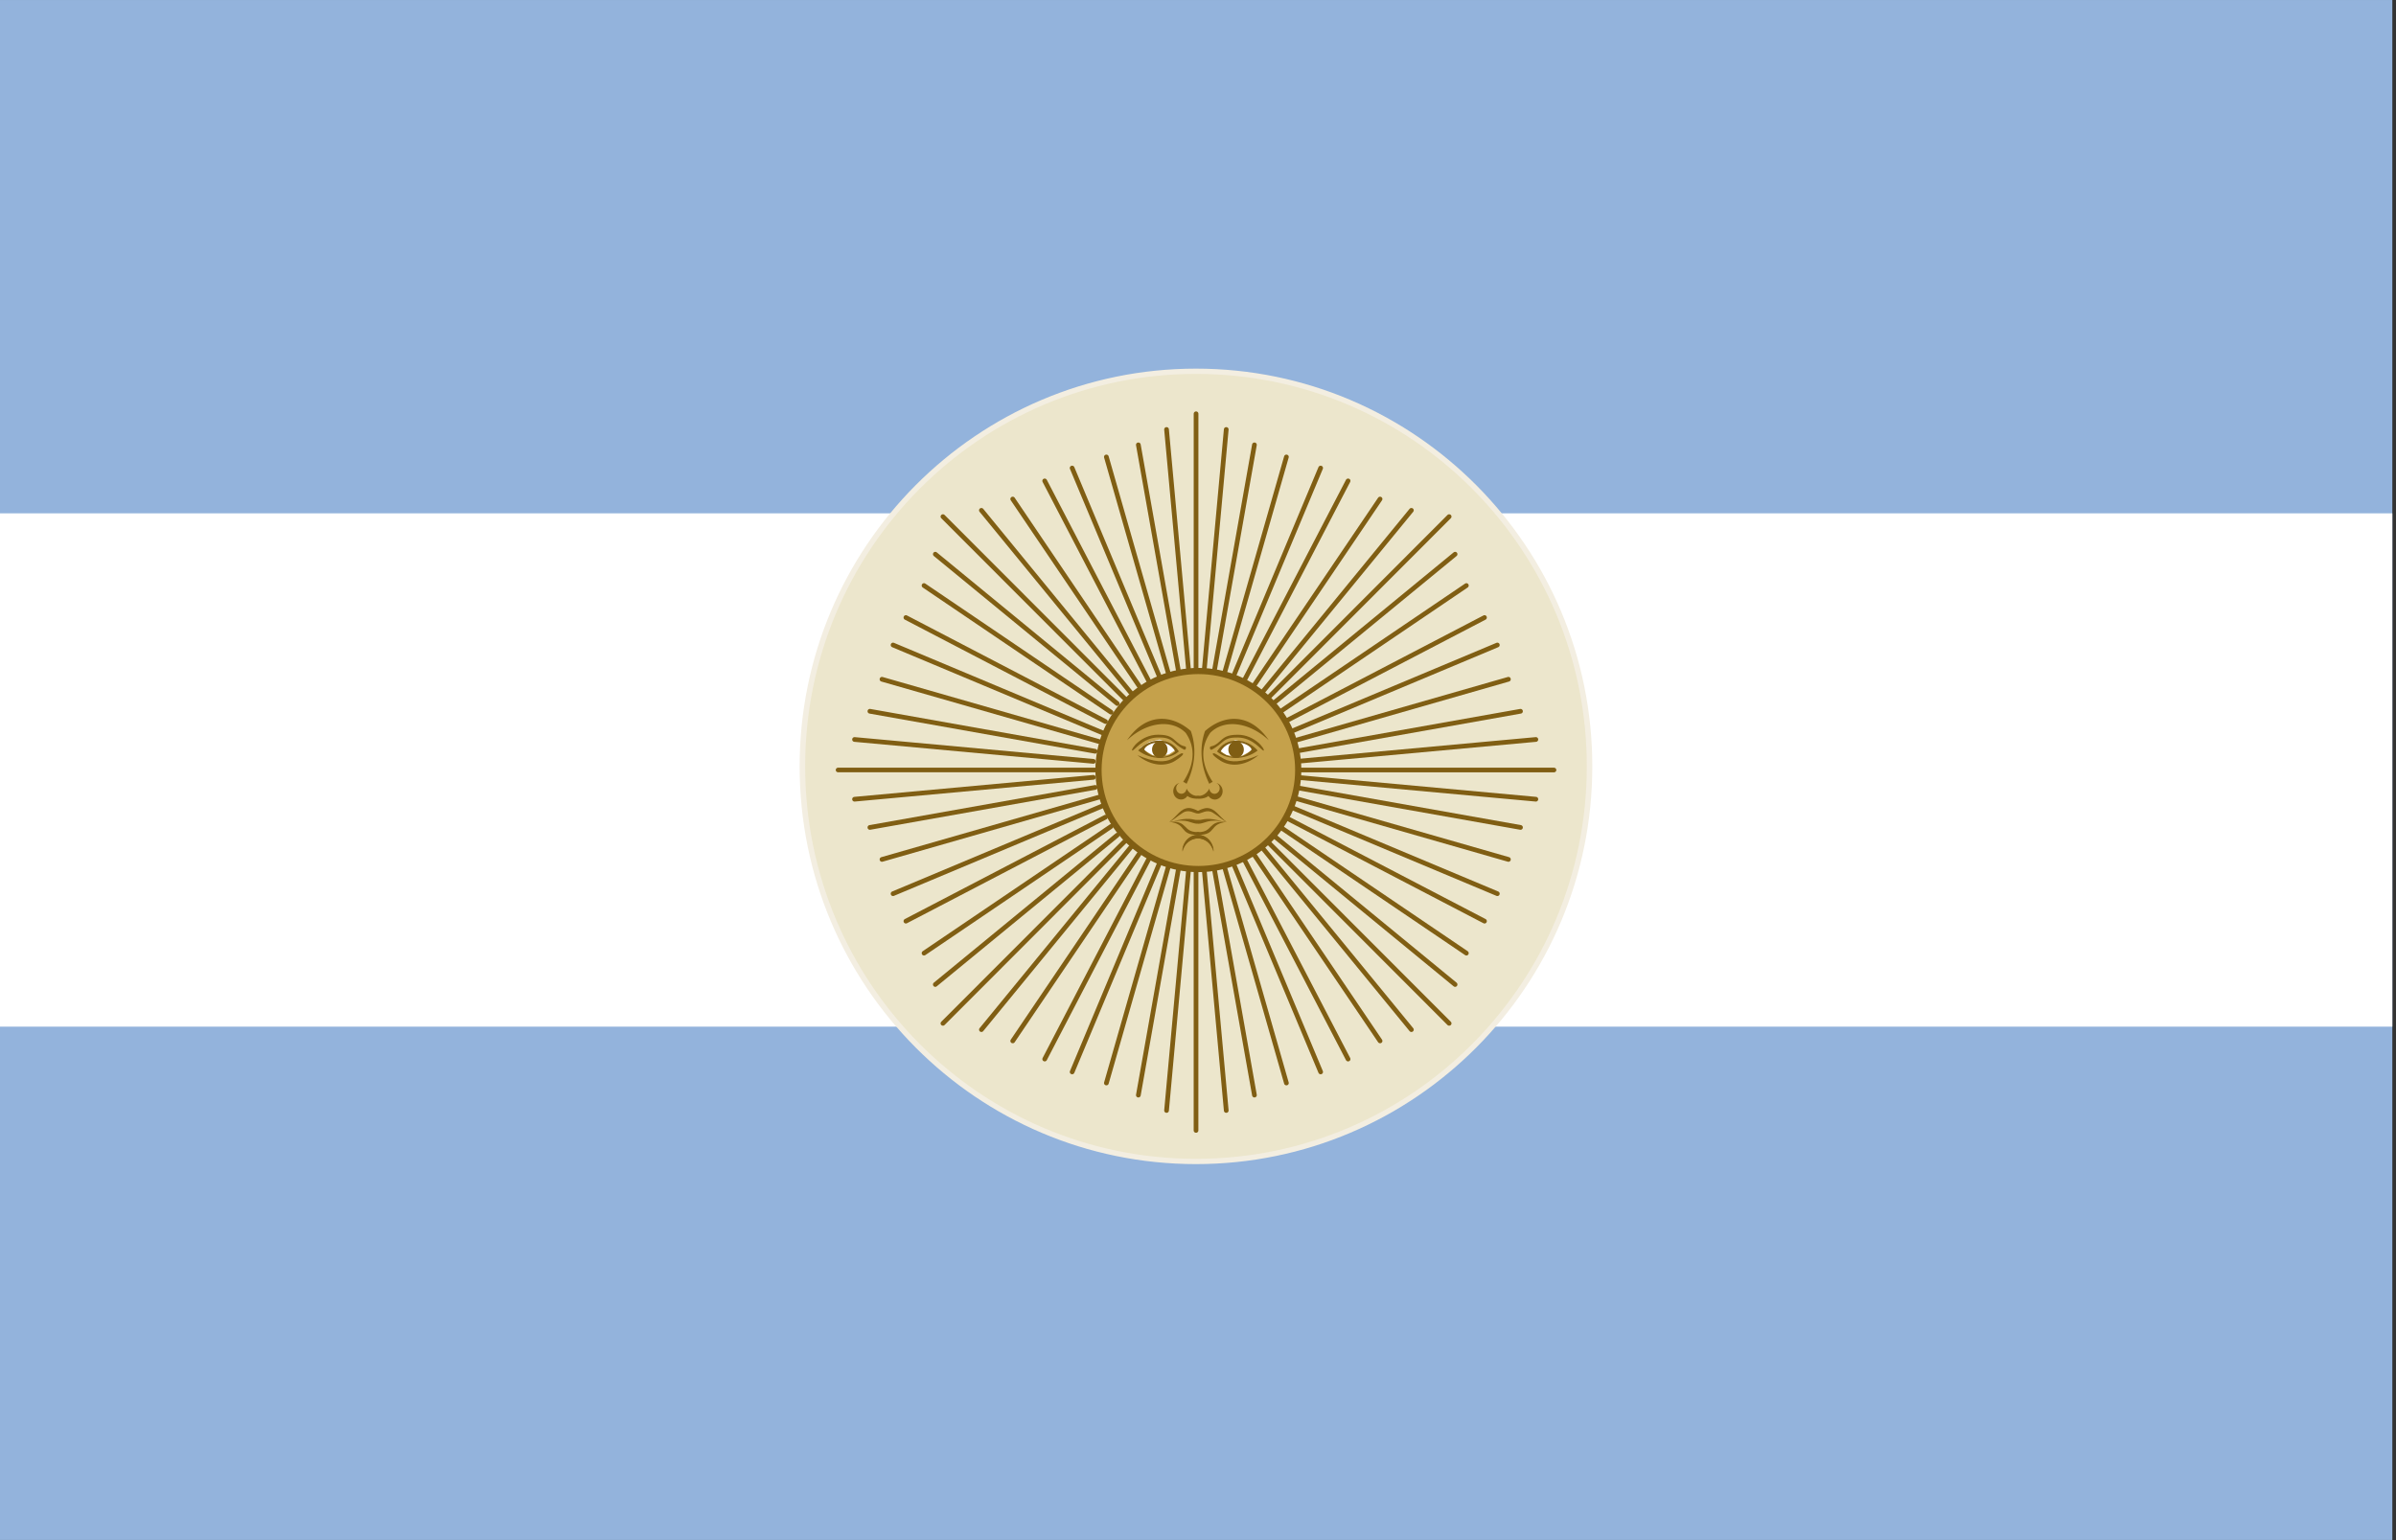<?xml version="1.0" encoding="UTF-8" standalone="no"?>
<!-- Created with Inkscape (http://www.inkscape.org/) -->

<svg
   xmlns:dc="http://purl.org/dc/elements/1.1/"
   xmlns:cc="http://creativecommons.org/ns#"
   xmlns:rdf="http://www.w3.org/1999/02/22-rdf-syntax-ns#"
   xmlns:svg="http://www.w3.org/2000/svg"
   xmlns="http://www.w3.org/2000/svg"
   xmlns:sodipodi="http://sodipodi.sourceforge.net/DTD/sodipodi-0.dtd"
   xmlns:inkscape="http://www.inkscape.org/namespaces/inkscape"
   width="370.417mm"
   height="238.125mm"
   viewBox="0 0 370.417 238.125"
   version="1.1"
   id="svg5"
   inkscape:version="0.48.4 r9939"
   sodipodi:docname="Flag_of_the_San_Juan_Province (reverse).svg">
  <rect x="0" y="0" width="370.417" height="238.125" fill="#333333" stroke="none"/>
  <sodipodi:namedview
     id="namedview7"
     pagecolor="#ffffff"
     bordercolor="#111111"
     borderopacity="1"
     inkscape:pageshadow="0"
     inkscape:pageopacity="0"
     inkscape:pagecheckerboard="1"
     inkscape:document-units="mm"
     showgrid="false"
     showguides="true"
     inkscape:zoom="0.45254834"
     inkscape:cx="526.91394"
     inkscape:cy="503.83121"
     inkscape:window-width="1366"
     inkscape:window-height="705"
     inkscape:window-x="-8"
     inkscape:window-y="-8"
     inkscape:window-maximized="1"
     inkscape:current-layer="g115892" />
  <defs
     id="defs2">
    <filter
       inkscape:label="Filter0"
       id="filter9985"
       style="color-interpolation-filters:sRGB" />
    <filter
       inkscape:label="Filter1"
       id="filter9987"
       style="color-interpolation-filters:sRGB" />
  </defs>
  <g
     inkscape:label="Capa 1"
     inkscape:groupmode="layer"
     id="layer1"
     transform="translate(212.637,120.223)">
    <g
       id="g115892"
       transform="matrix(0.268,0,0,0.264,-239.587,-110.787)">
      <rect
         style="fill:#93b3dc;fill-opacity:1;stroke:none;stroke-width:3.194;stroke-linecap:round;stroke-linejoin:round;stroke-miterlimit:4;stroke-dasharray:none;stroke-opacity:1"
         id="rect117027"
         width="1380.183"
         height="901.881"
         x="100.415"
         y="-866.146"
         transform="scale(1,-1)" />
      <rect
         style="fill:#ffffff;fill-opacity:1;stroke:none;stroke-width:1.844;stroke-linecap:round;stroke-linejoin:round;stroke-miterlimit:4;stroke-dasharray:none;stroke-opacity:1"
         id="rect117027-2"
         width="1380.183"
         height="300.627"
         x="100.415"
         y="-565.519"
         transform="scale(1,-1)" />
      <path
         sodipodi:type="arc"
         style="opacity:1;fill:#ece6cc;fill-opacity:1;stroke:#f3eee1;stroke-width:2.774;stroke-linecap:butt;stroke-linejoin:round;stroke-miterlimit:4;stroke-opacity:1;stroke-dasharray:none;stroke-dashoffset:0"
         id="path4389"
         sodipodi:cx="639.71069"
         sodipodi:cy="408.43738"
         sodipodi:rx="197.76892"
         sodipodi:ry="207.71262"
         d="m 837.48,408.437 c 0,114.717 -88.544,207.713 -197.769,207.713 -109.225,0 -197.769,-92.996 -197.769,-207.713 0,-114.717 88.544,-207.713 197.769,-207.713 109.225,0 197.769,92.996 197.769,207.713 z"
         transform="matrix(1.148,0,0,1.114,56.075,-41.916)" />
      <g
         id="g116124"
         transform="matrix(1.005,0,0,1.002,462.003,195.439)" />
      <path
         inkscape:connector-curvature="0"
         style="fill:none;stroke:#805e13;stroke-width:2.716;stroke-linecap:round;stroke-linejoin:round;stroke-miterlimit:4;stroke-opacity:1;stroke-dasharray:none"
         d="m 790.518,206.564 -0.022,419.752"
         id="path99306" />
      <path
         inkscape:connector-curvature="0"
         style="fill:none;stroke:#805e13;stroke-width:2.716;stroke-linecap:round;stroke-linejoin:round;stroke-miterlimit:4;stroke-opacity:1;stroke-dasharray:none"
         d="m 996.98,415.217 -412.948,-0.022"
         id="path99306-2" />
      <path
         inkscape:connector-curvature="0"
         style="fill:none;stroke:#805e13;stroke-width:2.716;stroke-linecap:round;stroke-linejoin:round;stroke-miterlimit:4;stroke-opacity:1;stroke-dasharray:none"
         d="M 936.513,266.809 644.5,563.603"
         id="path99306-2-2" />
      <path
         inkscape:connector-curvature="0"
         style="fill:none;stroke:#805e13;stroke-width:2.716;stroke-linecap:round;stroke-linejoin:round;stroke-miterlimit:4;stroke-opacity:1;stroke-dasharray:none"
         d="M 644.5,266.809 936.513,563.603"
         id="path99306-2-2-1" />
      <g
         id="g5187">
        <g
           transform="translate(0,-0.354)"
           id="g5139">
          <path
             inkscape:connector-curvature="0"
             style="fill:none;stroke:#805e13;stroke-width:2.716;stroke-linecap:round;stroke-linejoin:round;stroke-miterlimit:4;stroke-opacity:1;stroke-dasharray:none"
             d="m 666.681,263.469 86.098,106.692"
             id="path99306-2-2-1-7"
             sodipodi:nodetypes="cc" />
          <path
             inkscape:connector-curvature="0"
             style="fill:none;stroke:#805e13;stroke-width:2.716;stroke-linecap:round;stroke-linejoin:round;stroke-miterlimit:4;stroke-opacity:1;stroke-dasharray:none"
             d="m 684.754,256.857 73.027,109.645"
             id="path99306-2-2-1-7-8"
             sodipodi:nodetypes="cc" />
          <path
             inkscape:connector-curvature="0"
             style="fill:none;stroke:#805e13;stroke-width:2.716;stroke-linecap:round;stroke-linejoin:round;stroke-miterlimit:4;stroke-opacity:1;stroke-dasharray:none"
             d="m 703.198,246.228 59.957,117.026"
             id="path99306-2-2-1-7-8-3"
             sodipodi:nodetypes="cc" />
          <path
             inkscape:connector-curvature="0"
             style="fill:none;stroke:#805e13;stroke-width:2.716;stroke-linecap:round;stroke-linejoin:round;stroke-miterlimit:4;stroke-opacity:1;stroke-dasharray:none"
             d="m 719.028,238.699 50.662,122.93"
             id="path99306-2-2-1-7-8-3-1"
             sodipodi:nodetypes="cc" />
          <path
             inkscape:connector-curvature="0"
             style="fill:none;stroke:#805e13;stroke-width:2.716;stroke-linecap:round;stroke-linejoin:round;stroke-miterlimit:4;stroke-opacity:1;stroke-dasharray:none"
             d="m 738.779,232.204 35.849,127.064"
             id="path99306-2-2-1-7-8-3-1-4"
             sodipodi:nodetypes="cc" />
          <path
             inkscape:connector-curvature="0"
             style="fill:none;stroke:#805e13;stroke-width:2.716;stroke-linecap:round;stroke-linejoin:round;stroke-miterlimit:4;stroke-opacity:1;stroke-dasharray:none"
             d="m 757.223,225.118 23.069,132.083"
             id="path99306-2-2-1-7-8-3-1-4-1"
             sodipodi:nodetypes="cc" />
          <path
             inkscape:connector-curvature="0"
             style="fill:none;stroke:#805e13;stroke-width:2.716;stroke-linecap:round;stroke-linejoin:round;stroke-miterlimit:4;stroke-opacity:1;stroke-dasharray:none"
             d="M 773.489,216.113 786.101,356.168"
             id="path99306-2-2-1-7-8-3-1-4-1-6"
             sodipodi:nodetypes="cc" />
        </g>
        <g
           id="g5139-7"
           transform="matrix(-1,0,0,1,1581.415,-0.354)">
          <path
             inkscape:connector-curvature="0"
             style="fill:none;stroke:#805e13;stroke-width:2.716;stroke-linecap:round;stroke-linejoin:round;stroke-miterlimit:4;stroke-opacity:1;stroke-dasharray:none"
             d="m 666.681,263.469 86.098,106.692"
             id="path99306-2-2-1-7-2"
             sodipodi:nodetypes="cc" />
          <path
             inkscape:connector-curvature="0"
             style="fill:none;stroke:#805e13;stroke-width:2.716;stroke-linecap:round;stroke-linejoin:round;stroke-miterlimit:4;stroke-opacity:1;stroke-dasharray:none"
             d="m 684.754,256.857 73.027,109.645"
             id="path99306-2-2-1-7-8-7"
             sodipodi:nodetypes="cc" />
          <path
             inkscape:connector-curvature="0"
             style="fill:none;stroke:#805e13;stroke-width:2.716;stroke-linecap:round;stroke-linejoin:round;stroke-miterlimit:4;stroke-opacity:1;stroke-dasharray:none"
             d="m 703.198,246.228 59.957,117.026"
             id="path99306-2-2-1-7-8-3-4"
             sodipodi:nodetypes="cc" />
          <path
             inkscape:connector-curvature="0"
             style="fill:none;stroke:#805e13;stroke-width:2.716;stroke-linecap:round;stroke-linejoin:round;stroke-miterlimit:4;stroke-opacity:1;stroke-dasharray:none"
             d="m 719.028,238.699 50.662,122.93"
             id="path99306-2-2-1-7-8-3-1-6"
             sodipodi:nodetypes="cc" />
          <path
             inkscape:connector-curvature="0"
             style="fill:none;stroke:#805e13;stroke-width:2.716;stroke-linecap:round;stroke-linejoin:round;stroke-miterlimit:4;stroke-opacity:1;stroke-dasharray:none"
             d="m 738.779,232.204 35.849,127.064"
             id="path99306-2-2-1-7-8-3-1-4-6"
             sodipodi:nodetypes="cc" />
          <path
             inkscape:connector-curvature="0"
             style="fill:none;stroke:#805e13;stroke-width:2.716;stroke-linecap:round;stroke-linejoin:round;stroke-miterlimit:4;stroke-opacity:1;stroke-dasharray:none"
             d="m 757.223,225.118 23.069,132.083"
             id="path99306-2-2-1-7-8-3-1-4-1-7"
             sodipodi:nodetypes="cc" />
          <path
             inkscape:connector-curvature="0"
             style="fill:none;stroke:#805e13;stroke-width:2.716;stroke-linecap:round;stroke-linejoin:round;stroke-miterlimit:4;stroke-opacity:1;stroke-dasharray:none"
             d="M 773.489,216.113 786.101,356.168"
             id="path99306-2-2-1-7-8-3-1-4-1-6-7"
             sodipodi:nodetypes="cc" />
        </g>
      </g>
      <g
         transform="matrix(1,0,0,-1,0.005,830.397)"
         id="g5187-3">
        <g
           transform="translate(0,-0.354)"
           id="g5139-1">
          <path
             inkscape:connector-curvature="0"
             style="fill:none;stroke:#805e13;stroke-width:2.716;stroke-linecap:round;stroke-linejoin:round;stroke-miterlimit:4;stroke-opacity:1;stroke-dasharray:none"
             d="m 666.681,263.469 86.098,106.692"
             id="path99306-2-2-1-7-1"
             sodipodi:nodetypes="cc" />
          <path
             inkscape:connector-curvature="0"
             style="fill:none;stroke:#805e13;stroke-width:2.716;stroke-linecap:round;stroke-linejoin:round;stroke-miterlimit:4;stroke-opacity:1;stroke-dasharray:none"
             d="m 684.754,256.857 73.027,109.645"
             id="path99306-2-2-1-7-8-2"
             sodipodi:nodetypes="cc" />
          <path
             inkscape:connector-curvature="0"
             style="fill:none;stroke:#805e13;stroke-width:2.716;stroke-linecap:round;stroke-linejoin:round;stroke-miterlimit:4;stroke-opacity:1;stroke-dasharray:none"
             d="m 703.198,246.228 59.957,117.026"
             id="path99306-2-2-1-7-8-3-11"
             sodipodi:nodetypes="cc" />
          <path
             inkscape:connector-curvature="0"
             style="fill:none;stroke:#805e13;stroke-width:2.716;stroke-linecap:round;stroke-linejoin:round;stroke-miterlimit:4;stroke-opacity:1;stroke-dasharray:none"
             d="m 719.028,238.699 50.662,122.93"
             id="path99306-2-2-1-7-8-3-1-2"
             sodipodi:nodetypes="cc" />
          <path
             inkscape:connector-curvature="0"
             style="fill:none;stroke:#805e13;stroke-width:2.716;stroke-linecap:round;stroke-linejoin:round;stroke-miterlimit:4;stroke-opacity:1;stroke-dasharray:none"
             d="m 738.779,232.204 35.849,127.064"
             id="path99306-2-2-1-7-8-3-1-4-5"
             sodipodi:nodetypes="cc" />
          <path
             inkscape:connector-curvature="0"
             style="fill:none;stroke:#805e13;stroke-width:2.716;stroke-linecap:round;stroke-linejoin:round;stroke-miterlimit:4;stroke-opacity:1;stroke-dasharray:none"
             d="m 757.223,225.118 23.069,132.083"
             id="path99306-2-2-1-7-8-3-1-4-1-66"
             sodipodi:nodetypes="cc" />
          <path
             inkscape:connector-curvature="0"
             style="fill:none;stroke:#805e13;stroke-width:2.716;stroke-linecap:round;stroke-linejoin:round;stroke-miterlimit:4;stroke-opacity:1;stroke-dasharray:none"
             d="M 773.489,216.113 786.101,356.168"
             id="path99306-2-2-1-7-8-3-1-4-1-6-5"
             sodipodi:nodetypes="cc" />
        </g>
        <g
           id="g5139-7-9"
           transform="matrix(-1,0,0,1,1581.415,-0.354)">
          <path
             inkscape:connector-curvature="0"
             style="fill:none;stroke:#805e13;stroke-width:2.716;stroke-linecap:round;stroke-linejoin:round;stroke-miterlimit:4;stroke-opacity:1;stroke-dasharray:none"
             d="m 666.681,263.469 86.098,106.692"
             id="path99306-2-2-1-7-2-7"
             sodipodi:nodetypes="cc" />
          <path
             inkscape:connector-curvature="0"
             style="fill:none;stroke:#805e13;stroke-width:2.716;stroke-linecap:round;stroke-linejoin:round;stroke-miterlimit:4;stroke-opacity:1;stroke-dasharray:none"
             d="m 684.754,256.857 73.027,109.645"
             id="path99306-2-2-1-7-8-7-4"
             sodipodi:nodetypes="cc" />
          <path
             inkscape:connector-curvature="0"
             style="fill:none;stroke:#805e13;stroke-width:2.716;stroke-linecap:round;stroke-linejoin:round;stroke-miterlimit:4;stroke-opacity:1;stroke-dasharray:none"
             d="m 703.198,246.228 59.957,117.026"
             id="path99306-2-2-1-7-8-3-4-7"
             sodipodi:nodetypes="cc" />
          <path
             inkscape:connector-curvature="0"
             style="fill:none;stroke:#805e13;stroke-width:2.716;stroke-linecap:round;stroke-linejoin:round;stroke-miterlimit:4;stroke-opacity:1;stroke-dasharray:none"
             d="m 719.028,238.699 50.662,122.93"
             id="path99306-2-2-1-7-8-3-1-6-6"
             sodipodi:nodetypes="cc" />
          <path
             inkscape:connector-curvature="0"
             style="fill:none;stroke:#805e13;stroke-width:2.716;stroke-linecap:round;stroke-linejoin:round;stroke-miterlimit:4;stroke-opacity:1;stroke-dasharray:none"
             d="m 738.779,232.204 35.849,127.064"
             id="path99306-2-2-1-7-8-3-1-4-6-9"
             sodipodi:nodetypes="cc" />
          <path
             inkscape:connector-curvature="0"
             style="fill:none;stroke:#805e13;stroke-width:2.716;stroke-linecap:round;stroke-linejoin:round;stroke-miterlimit:4;stroke-opacity:1;stroke-dasharray:none"
             d="m 757.223,225.118 23.069,132.083"
             id="path99306-2-2-1-7-8-3-1-4-1-7-1"
             sodipodi:nodetypes="cc" />
          <path
             inkscape:connector-curvature="0"
             style="fill:none;stroke:#805e13;stroke-width:2.716;stroke-linecap:round;stroke-linejoin:round;stroke-miterlimit:4;stroke-opacity:1;stroke-dasharray:none"
             d="M 773.489,216.113 786.101,356.168"
             id="path99306-2-2-1-7-8-3-1-4-1-6-7-6"
             sodipodi:nodetypes="cc" />
        </g>
      </g>
      <g
         transform="matrix(0,1.016,0.984,0,381.178,-388.531)"
         id="g5187-3-5">
        <g
           transform="translate(0,-0.354)"
           id="g5139-1-6">
          <path
             inkscape:connector-curvature="0"
             style="fill:none;stroke:#805e13;stroke-width:2.716;stroke-linecap:round;stroke-linejoin:round;stroke-miterlimit:4;stroke-opacity:1;stroke-dasharray:none"
             d="m 666.681,263.469 86.098,106.692"
             id="path99306-2-2-1-7-1-8"
             sodipodi:nodetypes="cc" />
          <path
             inkscape:connector-curvature="0"
             style="fill:none;stroke:#805e13;stroke-width:2.716;stroke-linecap:round;stroke-linejoin:round;stroke-miterlimit:4;stroke-opacity:1;stroke-dasharray:none"
             d="m 684.754,256.857 73.027,109.645"
             id="path99306-2-2-1-7-8-2-9"
             sodipodi:nodetypes="cc" />
          <path
             inkscape:connector-curvature="0"
             style="fill:none;stroke:#805e13;stroke-width:2.716;stroke-linecap:round;stroke-linejoin:round;stroke-miterlimit:4;stroke-opacity:1;stroke-dasharray:none"
             d="m 703.198,246.228 59.957,117.026"
             id="path99306-2-2-1-7-8-3-11-2"
             sodipodi:nodetypes="cc" />
          <path
             inkscape:connector-curvature="0"
             style="fill:none;stroke:#805e13;stroke-width:2.716;stroke-linecap:round;stroke-linejoin:round;stroke-miterlimit:4;stroke-opacity:1;stroke-dasharray:none"
             d="m 719.028,238.699 50.662,122.93"
             id="path99306-2-2-1-7-8-3-1-2-6"
             sodipodi:nodetypes="cc" />
          <path
             inkscape:connector-curvature="0"
             style="fill:none;stroke:#805e13;stroke-width:2.716;stroke-linecap:round;stroke-linejoin:round;stroke-miterlimit:4;stroke-opacity:1;stroke-dasharray:none"
             d="m 738.779,232.204 35.849,127.064"
             id="path99306-2-2-1-7-8-3-1-4-5-8"
             sodipodi:nodetypes="cc" />
          <path
             inkscape:connector-curvature="0"
             style="fill:none;stroke:#805e13;stroke-width:2.716;stroke-linecap:round;stroke-linejoin:round;stroke-miterlimit:4;stroke-opacity:1;stroke-dasharray:none"
             d="m 757.223,225.118 23.069,132.083"
             id="path99306-2-2-1-7-8-3-1-4-1-66-3"
             sodipodi:nodetypes="cc" />
          <path
             inkscape:connector-curvature="0"
             style="fill:none;stroke:#805e13;stroke-width:2.716;stroke-linecap:round;stroke-linejoin:round;stroke-miterlimit:4;stroke-opacity:1;stroke-dasharray:none"
             d="M 773.489,216.113 786.101,356.168"
             id="path99306-2-2-1-7-8-3-1-4-1-6-5-3"
             sodipodi:nodetypes="cc" />
        </g>
        <g
           id="g5139-7-9-6"
           transform="matrix(-1,0,0,1,1581.415,-0.354)">
          <path
             inkscape:connector-curvature="0"
             style="fill:none;stroke:#805e13;stroke-width:2.716;stroke-linecap:round;stroke-linejoin:round;stroke-miterlimit:4;stroke-opacity:1;stroke-dasharray:none"
             d="m 666.681,263.469 86.098,106.692"
             id="path99306-2-2-1-7-2-7-9"
             sodipodi:nodetypes="cc" />
          <path
             inkscape:connector-curvature="0"
             style="fill:none;stroke:#805e13;stroke-width:2.716;stroke-linecap:round;stroke-linejoin:round;stroke-miterlimit:4;stroke-opacity:1;stroke-dasharray:none"
             d="m 684.754,256.857 73.027,109.645"
             id="path99306-2-2-1-7-8-7-4-1"
             sodipodi:nodetypes="cc" />
          <path
             inkscape:connector-curvature="0"
             style="fill:none;stroke:#805e13;stroke-width:2.716;stroke-linecap:round;stroke-linejoin:round;stroke-miterlimit:4;stroke-opacity:1;stroke-dasharray:none"
             d="m 703.198,246.228 59.957,117.026"
             id="path99306-2-2-1-7-8-3-4-7-7"
             sodipodi:nodetypes="cc" />
          <path
             inkscape:connector-curvature="0"
             style="fill:none;stroke:#805e13;stroke-width:2.716;stroke-linecap:round;stroke-linejoin:round;stroke-miterlimit:4;stroke-opacity:1;stroke-dasharray:none"
             d="m 719.028,238.699 50.662,122.93"
             id="path99306-2-2-1-7-8-3-1-6-6-2"
             sodipodi:nodetypes="cc" />
          <path
             inkscape:connector-curvature="0"
             style="fill:none;stroke:#805e13;stroke-width:2.716;stroke-linecap:round;stroke-linejoin:round;stroke-miterlimit:4;stroke-opacity:1;stroke-dasharray:none"
             d="m 738.779,232.204 35.849,127.064"
             id="path99306-2-2-1-7-8-3-1-4-6-9-3"
             sodipodi:nodetypes="cc" />
          <path
             inkscape:connector-curvature="0"
             style="fill:none;stroke:#805e13;stroke-width:2.716;stroke-linecap:round;stroke-linejoin:round;stroke-miterlimit:4;stroke-opacity:1;stroke-dasharray:none"
             d="m 757.223,225.118 23.069,132.083"
             id="path99306-2-2-1-7-8-3-1-4-1-7-1-9"
             sodipodi:nodetypes="cc" />
          <path
             inkscape:connector-curvature="0"
             style="fill:none;stroke:#805e13;stroke-width:2.716;stroke-linecap:round;stroke-linejoin:round;stroke-miterlimit:4;stroke-opacity:1;stroke-dasharray:none"
             d="M 773.489,216.113 786.101,356.168"
             id="path99306-2-2-1-7-8-3-1-4-1-6-7-6-9"
             sodipodi:nodetypes="cc" />
        </g>
      </g>
      <g
         transform="matrix(0,1.016,-0.984,0,1198.863,-388.531)"
         id="g5187-3-5-8">
        <g
           transform="translate(0,-0.354)"
           id="g5139-1-6-8">
          <path
             inkscape:connector-curvature="0"
             style="fill:none;stroke:#805e13;stroke-width:2.716;stroke-linecap:round;stroke-linejoin:round;stroke-miterlimit:4;stroke-opacity:1;stroke-dasharray:none"
             d="m 666.681,263.469 86.098,106.692"
             id="path99306-2-2-1-7-1-8-0"
             sodipodi:nodetypes="cc" />
          <path
             inkscape:connector-curvature="0"
             style="fill:none;stroke:#805e13;stroke-width:2.716;stroke-linecap:round;stroke-linejoin:round;stroke-miterlimit:4;stroke-opacity:1;stroke-dasharray:none"
             d="m 684.754,256.857 73.027,109.645"
             id="path99306-2-2-1-7-8-2-9-1"
             sodipodi:nodetypes="cc" />
          <path
             inkscape:connector-curvature="0"
             style="fill:none;stroke:#805e13;stroke-width:2.716;stroke-linecap:round;stroke-linejoin:round;stroke-miterlimit:4;stroke-opacity:1;stroke-dasharray:none"
             d="m 703.198,246.228 59.957,117.026"
             id="path99306-2-2-1-7-8-3-11-2-6"
             sodipodi:nodetypes="cc" />
          <path
             inkscape:connector-curvature="0"
             style="fill:none;stroke:#805e13;stroke-width:2.716;stroke-linecap:round;stroke-linejoin:round;stroke-miterlimit:4;stroke-opacity:1;stroke-dasharray:none"
             d="m 719.028,238.699 50.662,122.93"
             id="path99306-2-2-1-7-8-3-1-2-6-4"
             sodipodi:nodetypes="cc" />
          <path
             inkscape:connector-curvature="0"
             style="fill:none;stroke:#805e13;stroke-width:2.716;stroke-linecap:round;stroke-linejoin:round;stroke-miterlimit:4;stroke-opacity:1;stroke-dasharray:none"
             d="m 738.779,232.204 35.849,127.064"
             id="path99306-2-2-1-7-8-3-1-4-5-8-0"
             sodipodi:nodetypes="cc" />
          <path
             inkscape:connector-curvature="0"
             style="fill:none;stroke:#805e13;stroke-width:2.716;stroke-linecap:round;stroke-linejoin:round;stroke-miterlimit:4;stroke-opacity:1;stroke-dasharray:none"
             d="m 757.223,225.118 23.069,132.083"
             id="path99306-2-2-1-7-8-3-1-4-1-66-3-8"
             sodipodi:nodetypes="cc" />
          <path
             inkscape:connector-curvature="0"
             style="fill:none;stroke:#805e13;stroke-width:2.716;stroke-linecap:round;stroke-linejoin:round;stroke-miterlimit:4;stroke-opacity:1;stroke-dasharray:none"
             d="M 773.489,216.113 786.101,356.168"
             id="path99306-2-2-1-7-8-3-1-4-1-6-5-3-5"
             sodipodi:nodetypes="cc" />
        </g>
        <g
           id="g5139-7-9-6-1"
           transform="matrix(-1,0,0,1,1581.415,-0.354)">
          <path
             inkscape:connector-curvature="0"
             style="fill:none;stroke:#805e13;stroke-width:2.716;stroke-linecap:round;stroke-linejoin:round;stroke-miterlimit:4;stroke-opacity:1;stroke-dasharray:none"
             d="m 666.681,263.469 86.098,106.692"
             id="path99306-2-2-1-7-2-7-9-7"
             sodipodi:nodetypes="cc" />
          <path
             inkscape:connector-curvature="0"
             style="fill:none;stroke:#805e13;stroke-width:2.716;stroke-linecap:round;stroke-linejoin:round;stroke-miterlimit:4;stroke-opacity:1;stroke-dasharray:none"
             d="m 684.754,256.857 73.027,109.645"
             id="path99306-2-2-1-7-8-7-4-1-7"
             sodipodi:nodetypes="cc" />
          <path
             inkscape:connector-curvature="0"
             style="fill:none;stroke:#805e13;stroke-width:2.716;stroke-linecap:round;stroke-linejoin:round;stroke-miterlimit:4;stroke-opacity:1;stroke-dasharray:none"
             d="m 703.198,246.228 59.957,117.026"
             id="path99306-2-2-1-7-8-3-4-7-7-9"
             sodipodi:nodetypes="cc" />
          <path
             inkscape:connector-curvature="0"
             style="fill:none;stroke:#805e13;stroke-width:2.716;stroke-linecap:round;stroke-linejoin:round;stroke-miterlimit:4;stroke-opacity:1;stroke-dasharray:none"
             d="m 719.028,238.699 50.662,122.93"
             id="path99306-2-2-1-7-8-3-1-6-6-2-9"
             sodipodi:nodetypes="cc" />
          <path
             inkscape:connector-curvature="0"
             style="fill:none;stroke:#805e13;stroke-width:2.716;stroke-linecap:round;stroke-linejoin:round;stroke-miterlimit:4;stroke-opacity:1;stroke-dasharray:none"
             d="m 738.779,232.204 35.849,127.064"
             id="path99306-2-2-1-7-8-3-1-4-6-9-3-5"
             sodipodi:nodetypes="cc" />
          <path
             inkscape:connector-curvature="0"
             style="fill:none;stroke:#805e13;stroke-width:2.716;stroke-linecap:round;stroke-linejoin:round;stroke-miterlimit:4;stroke-opacity:1;stroke-dasharray:none"
             d="m 757.223,225.118 23.069,132.083"
             id="path99306-2-2-1-7-8-3-1-4-1-7-1-9-1"
             sodipodi:nodetypes="cc" />
          <path
             inkscape:connector-curvature="0"
             style="fill:none;stroke:#805e13;stroke-width:2.716;stroke-linecap:round;stroke-linejoin:round;stroke-miterlimit:4;stroke-opacity:1;stroke-dasharray:none"
             d="M 773.489,216.113 786.101,356.168"
             id="path99306-2-2-1-7-8-3-1-4-1-6-7-6-9-6"
             sodipodi:nodetypes="cc" />
        </g>
      </g>
    </g>
    <g
       id="g115312" />
    <g
       id="g5405">
      <g
         transform="matrix(0.363,0,0,0.36,-141.823,-104.469)"
         id="g111093">
        <circle
           transform="translate(-10.402,156.779)"
           sodipodi:ry="42.528961"
           sodipodi:rx="42.528961"
           sodipodi:cy="130.1711"
           sodipodi:cx="325.6918"
           d="m 368.221,130.171 c 0,23.488 -19.041,42.529 -42.529,42.529 -23.488,0 -42.529,-19.041 -42.529,-42.529 0,-23.488 19.041,-42.529 42.529,-42.529 23.488,0 42.529,19.041 42.529,42.529 z"
           r="42.529"
           cy="130.171"
           cx="325.692"
           id="path98963"
           style="fill:#c5a14b;fill-opacity:1;stroke:#805e13;stroke-width:2.646;stroke-linecap:round;stroke-linejoin:round;stroke-miterlimit:4;stroke-opacity:1;stroke-dasharray:none" />
      </g>
      <path
         transform="matrix(0.282,0,0,0.282,-212.637,-120.223)"
         inkscape:connector-curvature="0"
         id="path4550"
         d="m 624.933,410.095 5.317,-3.384 5.455,-1.243 5.8,2.141 3.176,3.453 -3.936,2.555 -4.972,0.898 -3.798,-0.483 z"
         style="fill:#ffffff;stroke:none;stroke-width:1px;stroke-linecap:butt;stroke-linejoin:miter;stroke-opacity:1;fill-opacity:1" />
      <path
         inkscape:connector-curvature="0"
         id="path4550-6"
         d="m -18.595,-4.493 -1.501,-0.955 -1.54,-0.351 -1.637,0.604 -0.896,0.974 1.111,0.721 1.403,0.253 1.072,-0.136 z"
         style="fill:#ffffff;fill-opacity:1;stroke:none" />
      <g
         transform="matrix(0.956,0,0,0.953,-1.207,0.767)"
         id="g4524">
        <g
           id="use3262-1"
           transform="matrix(-0.279,0,0,0.301,-131.337,-131.424)"
           style="fill:#805e13;fill-opacity:1;stroke:none">
          <path
             d="m -331.287,413.847 c -11.5,-10 -26,-11.5 -34,-4 a 140,50 10 0 0 1.5,26.5 c -0.5,0 -1.5,0.5 -2,1 a 80,50 10 0 1 -2.5,-28.5 c 11,-9 26,-10 37,5"
             id="path3551"
             inkscape:connector-curvature="0"
             style="fill:#805e13;fill-opacity:1" />
          <path
             d="m -349.287,410.847 c -6.5,0 -8,1.5 -11,4 -3,2.5 -4.5,2 -5,2.5 -0.5,0.5 0,2 1,1.5 1,-0.5 3,-1.5 6,-4 3,-2.5 6,-2.5 9,-2.5 9,0 14,7.5 15,7 1,-0.5 -5,-8.5 -15,-8.5"
             id="path3553"
             inkscape:connector-curvature="0"
             style="fill:#805e13;fill-opacity:1" />
          <path
             d="m -337.787,419.347 c -6.5,-7 -18.5,-7.5 -23.5,0.5 h 2 c 5,-8 17,-4.5 18,-1 v 1"
             id="path3555"
             inkscape:connector-curvature="0"
             style="fill:#805e13;fill-opacity:1" />
          <circle
             d="m 26.5,-9 c 0,2.485 -2.015,4.5 -4.5,4.5 -2.485,0 -4.5,-2.015 -4.5,-4.5 0,-2.485 2.015,-4.5 4.5,-4.5 2.485,0 4.5,2.015 4.5,4.5 z"
             r="4.5"
             cy="-9"
             cx="22"
             id="circle3557"
             sodipodi:cx="22"
             sodipodi:cy="-9"
             sodipodi:rx="4.5"
             sodipodi:ry="4.5"
             transform="translate(-372.287,427.847)"
             style="fill:#805e13;fill-opacity:1" />
          <path
             d="m -361.287,419.847 c 5,4.5 16,5 23.5,-0.5 l -3.5,-0.5 c -5,5.5 -13,5 -18,1 v -1"
             id="path3559"
             inkscape:connector-curvature="0"
             style="fill:#805e13;fill-opacity:1" />
          <path
             d="m -337.287,421.847 c -8.5,6.5 -17,6 -22,3 -5,-3 -5,-4 -4,-4 1,0 2,1 6,3 4,2 10,2 20,-2"
             id="path3561"
             inkscape:connector-curvature="0"
             style="fill:#805e13;fill-opacity:1" />
          <path
             d="m -361.787,436.847 a 3,3 0 1 1 -4,3 c -0.5,1 -2.5,4 -6.5,4 h -1 l 1,1.5 c 1,0 4,0 6,-1.5 a 4.5,4.5 0 1 0 4.5,-7"
             id="path3563"
             inkscape:connector-curvature="0"
             style="fill:#805e13;fill-opacity:1" />
          <path
             d="m -355.787,457.847 c -4.5,-3 -6.5,-7.5 -11.5,-7.5 -1,0 -3,0.5 -5,1.5 h -1 l 1,1.5 c 2,0 5,-2.5 8.5,-0.5 3.5,2 5.5,4 8,5"
             id="path3565"
             inkscape:connector-curvature="0"
             style="fill:#805e13;fill-opacity:1" />
          <path
             d="m -357.287,457.847 c -10,-3 -12,-1 -15,-1 h -1 l 1,2 c 4,0 6,-3 15,-1"
             id="path3567"
             inkscape:connector-curvature="0"
             style="fill:#805e13;fill-opacity:1" />
          <path
             d="m -355.787,457.847 c -11,-1 -7.5,5.5 -16.5,5.5 h -1 l 1,1.5 c 11,0 6,-6 16.5,-7"
             id="path3569"
             inkscape:connector-curvature="0"
             style="fill:#805e13;fill-opacity:1" />
          <path
             d="m -363.287,473.847 a 9,9 0 1 0 -18,0 9.25,9.25 0 0 1 18,0"
             id="path3571"
             inkscape:connector-curvature="0"
             style="fill:#805e13;fill-opacity:1" />
        </g>
        <g
           id="use3262-1-2"
           transform="matrix(0.279,0,0,0.301,76.461,-131.418)"
           style="fill:#805e13;fill-opacity:1;stroke:none">
          <path
             d="m -331.287,413.847 c -11.5,-10 -26,-11.5 -34,-4 a 140,50 10 0 0 1.5,26.5 c -0.5,0 -1.5,0.5 -2,1 a 80,50 10 0 1 -2.5,-28.5 c 11,-9 26,-10 37,5"
             id="path3551-4"
             inkscape:connector-curvature="0"
             style="fill:#805e13;fill-opacity:1" />
          <path
             d="m -349.287,410.847 c -6.5,0 -8,1.5 -11,4 -3,2.5 -4.5,2 -5,2.5 -0.5,0.5 0,2 1,1.5 1,-0.5 3,-1.5 6,-4 3,-2.5 6,-2.5 9,-2.5 9,0 14,7.5 15,7 1,-0.5 -5,-8.5 -15,-8.5"
             id="path3553-7"
             inkscape:connector-curvature="0"
             style="fill:#805e13;fill-opacity:1" />
          <path
             d="m -337.787,419.347 c -6.5,-7 -18.5,-7.5 -23.5,0.5 h 2 c 5,-8 17,-4.5 18,-1 v 1"
             id="path3555-2"
             inkscape:connector-curvature="0"
             style="fill:#805e13;fill-opacity:1" />
          <circle
             d="m 26.5,-9 c 0,2.485 -2.015,4.5 -4.5,4.5 -2.485,0 -4.5,-2.015 -4.5,-4.5 0,-2.485 2.015,-4.5 4.5,-4.5 2.485,0 4.5,2.015 4.5,4.5 z"
             r="4.5"
             cy="-9"
             cx="22"
             id="circle3557-5"
             sodipodi:cx="22"
             sodipodi:cy="-9"
             sodipodi:rx="4.5"
             sodipodi:ry="4.5"
             transform="translate(-372.287,427.847)"
             style="fill:#805e13;fill-opacity:1" />
          <path
             d="m -361.287,419.847 c 5,4.5 16,5 23.5,-0.5 l -3.5,-0.5 c -5,5.5 -13,5 -18,1 v -1"
             id="path3559-5"
             inkscape:connector-curvature="0"
             style="fill:#805e13;fill-opacity:1" />
          <path
             d="m -337.287,421.847 c -8.5,6.5 -17,6 -22,3 -5,-3 -5,-4 -4,-4 1,0 2,1 6,3 4,2 10,2 20,-2"
             id="path3561-6"
             inkscape:connector-curvature="0"
             style="fill:#805e13;fill-opacity:1" />
          <path
             d="m -361.787,436.847 a 3,3 0 1 1 -4,3 c -0.5,1 -2.5,4 -6.5,4 h -1 l 1,1.5 c 1,0 4,0 6,-1.5 a 4.5,4.5 0 1 0 4.5,-7"
             id="path3563-9"
             inkscape:connector-curvature="0"
             style="fill:#805e13;fill-opacity:1" />
          <path
             d="m -355.787,457.847 c -4.5,-3 -6.5,-7.5 -11.5,-7.5 -1,0 -3,0.5 -5,1.5 h -1 l 1,1.5 c 2,0 5,-2.5 8.5,-0.5 3.5,2 5.5,4 8,5"
             id="path3565-2"
             inkscape:connector-curvature="0"
             style="fill:#805e13;fill-opacity:1" />
          <path
             d="m -357.287,457.847 c -10,-3 -12,-1 -15,-1 h -1 l 1,2 c 4,0 6,-3 15,-1"
             id="path3567-3"
             inkscape:connector-curvature="0"
             style="fill:#805e13;fill-opacity:1" />
          <path
             d="m -355.787,457.847 c -11,-1 -7.5,5.5 -16.5,5.5 h -1 l 1,1.5 c 11,0 6,-6 16.5,-7"
             id="path3569-5"
             inkscape:connector-curvature="0"
             style="fill:#805e13;fill-opacity:1" />
          <path
             d="m -363.287,473.847 a 9,9 0 1 0 -18,0 9.25,9.25 0 0 1 18,0"
             id="path3571-4"
             inkscape:connector-curvature="0"
             style="fill:#805e13;fill-opacity:1" />
        </g>
      </g>
    </g>
  </g>
</svg>
